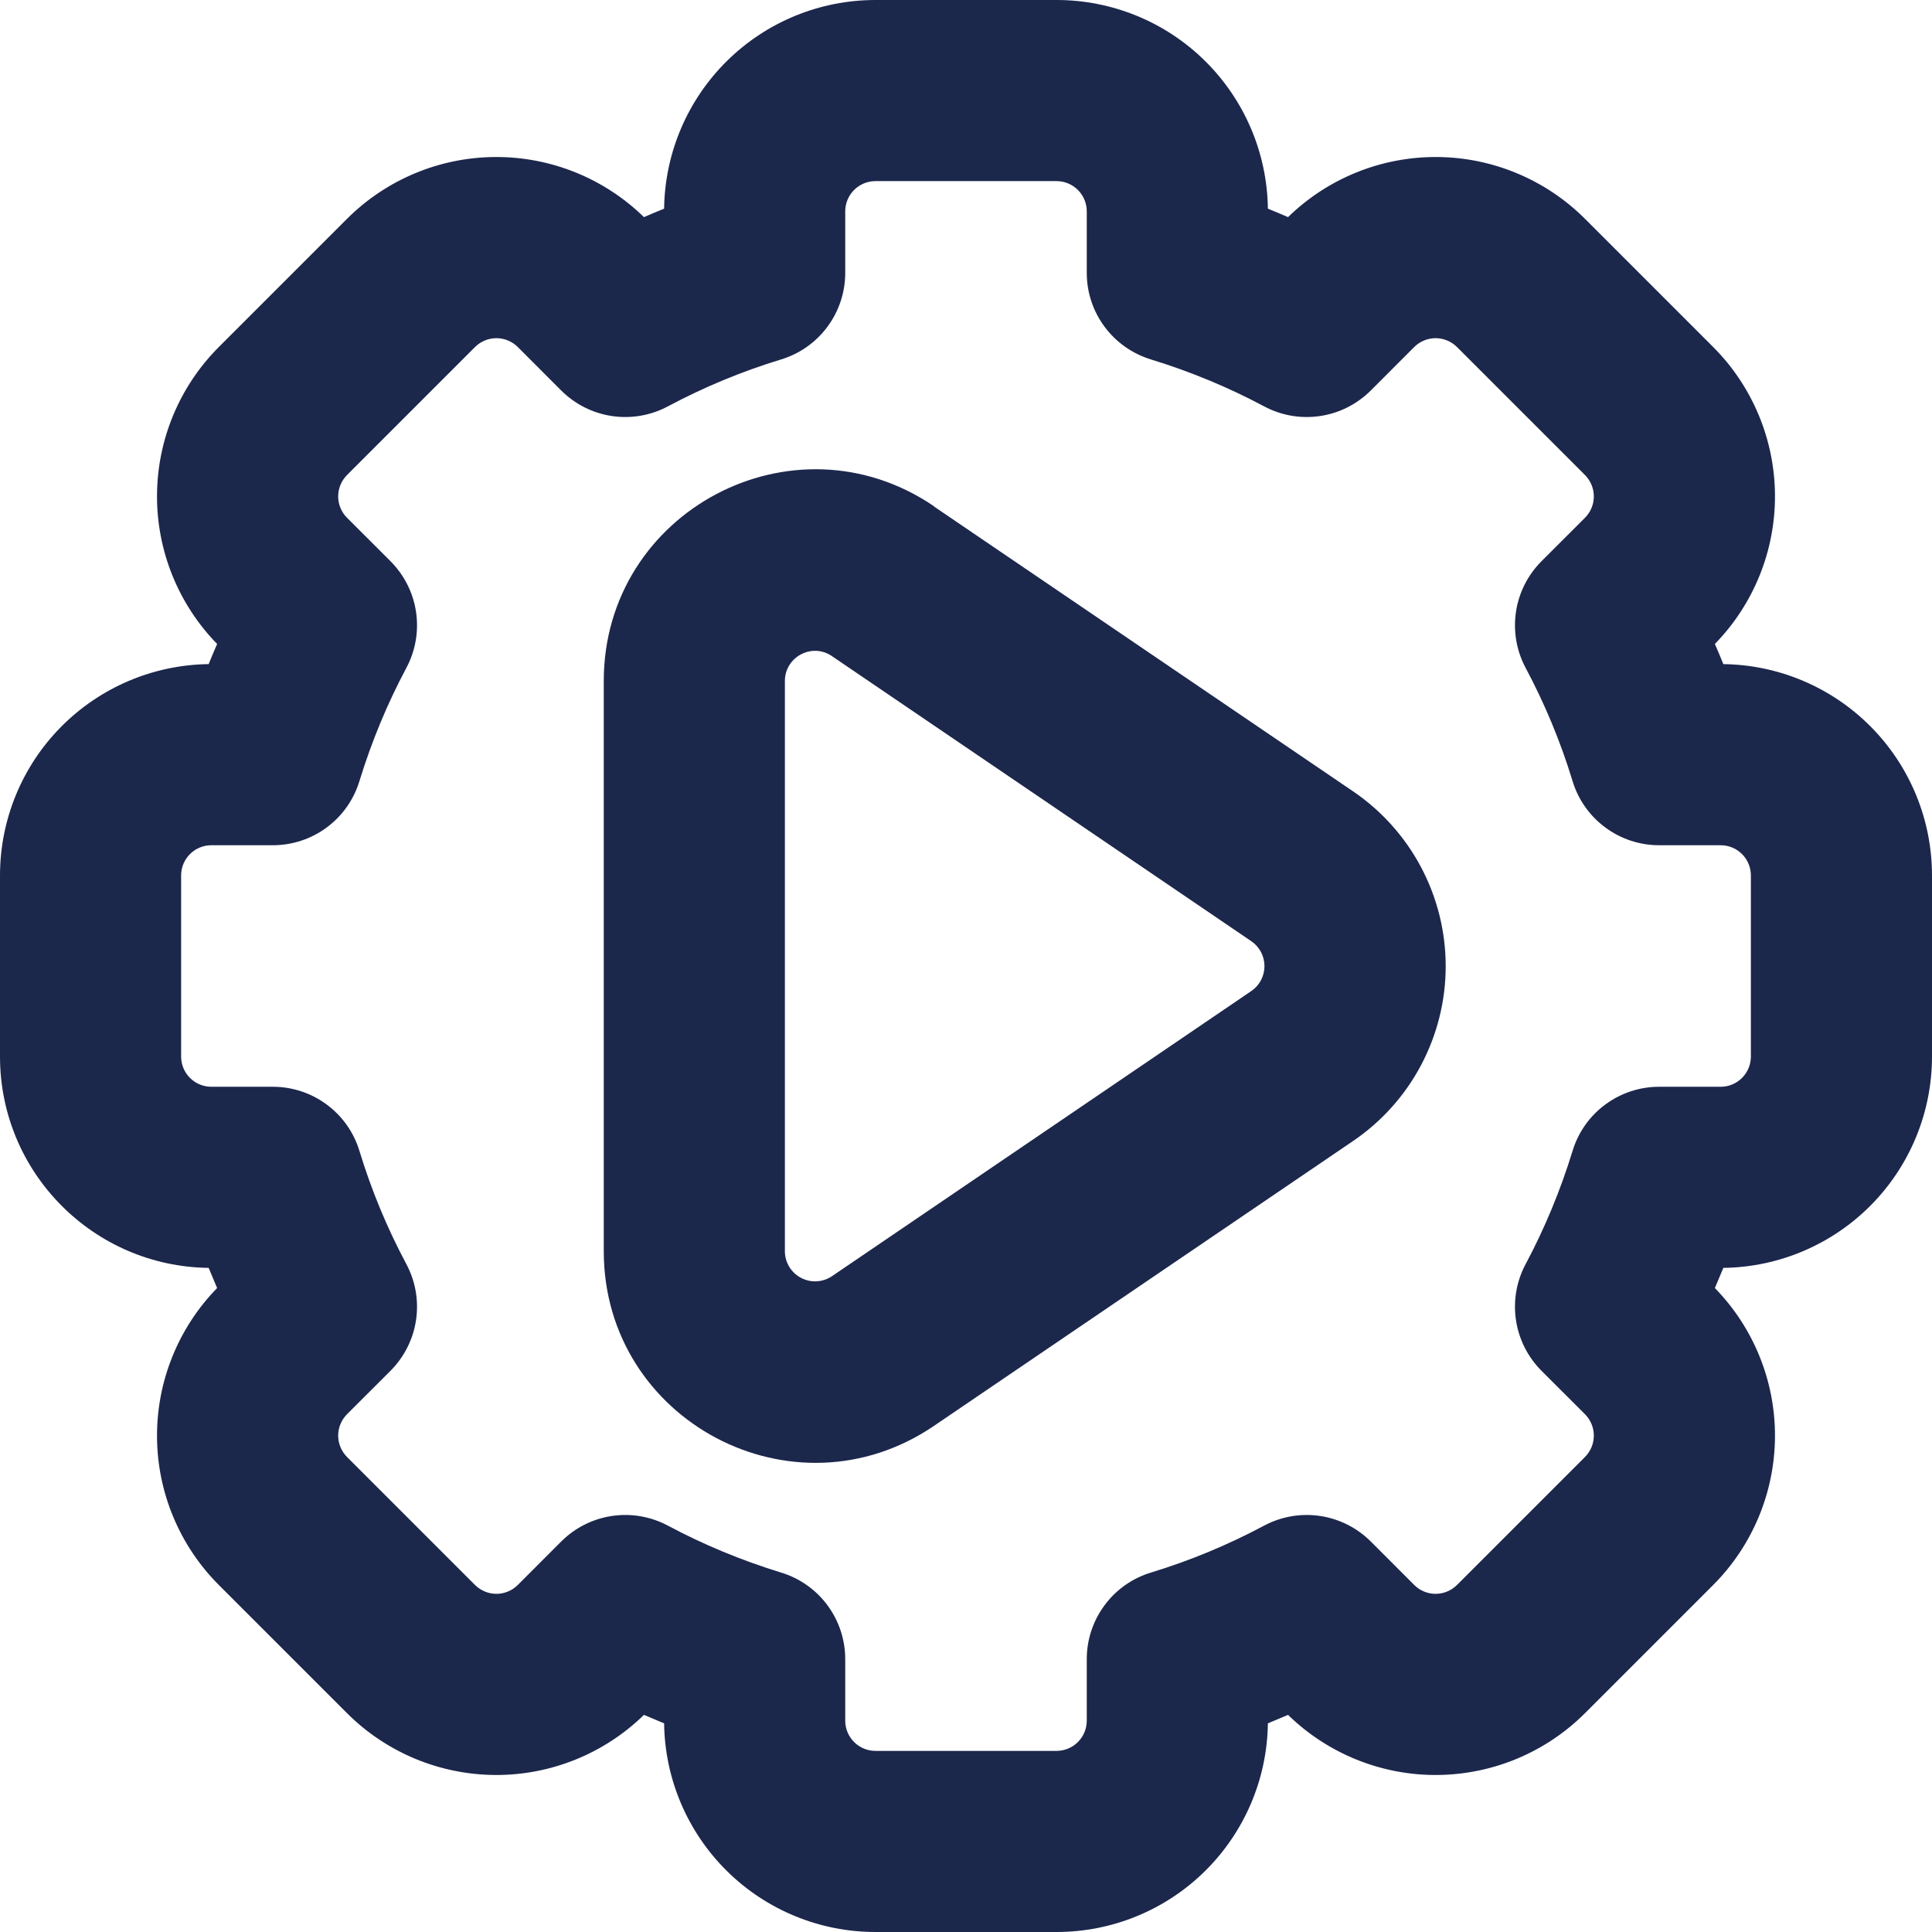 <svg width="55" height="55" viewBox="0 0 55 55" fill="none" xmlns="http://www.w3.org/2000/svg">
<g clip-path="url(#clip0_6_10)">
<path fill-rule="evenodd" clip-rule="evenodd" d="M26.586 14.41C22.591 11.694 17.188 14.554 17.188 19.387V35.619C17.188 40.449 22.591 43.309 26.586 40.593L38.521 32.481C39.332 31.929 39.997 31.188 40.456 30.32C40.915 29.453 41.156 28.486 41.156 27.505C41.156 26.524 40.915 25.557 40.456 24.69C39.997 23.823 39.332 23.081 38.521 22.529L26.586 14.417V14.41ZM22.344 19.387C22.344 18.7 23.117 18.288 23.684 18.679L35.619 26.792C35.736 26.871 35.831 26.977 35.897 27.101C35.962 27.225 35.997 27.363 35.997 27.503C35.997 27.644 35.962 27.782 35.897 27.906C35.831 28.03 35.736 28.136 35.619 28.215L23.688 36.328C23.559 36.416 23.408 36.467 23.252 36.476C23.096 36.485 22.941 36.451 22.803 36.378C22.664 36.305 22.549 36.196 22.468 36.062C22.387 35.929 22.344 35.776 22.344 35.619V19.387Z" fill="#1C274C"/>
<path fill-rule="evenodd" clip-rule="evenodd" d="M24.922 1.88093e-08C23.339 -0 21.821 0.623 20.695 1.735C19.569 2.847 18.926 4.358 18.906 5.94C18.714 6.018 18.523 6.098 18.332 6.181C17.199 5.075 15.676 4.46 14.094 4.47C12.511 4.479 10.995 5.113 9.876 6.232L6.232 9.876C5.113 10.995 4.479 12.511 4.47 14.094C4.46 15.676 5.075 17.199 6.181 18.332C6.098 18.523 6.018 18.714 5.94 18.906C4.358 18.926 2.847 19.569 1.735 20.695C0.623 21.821 -0 23.339 1.88093e-08 24.922V30.078C1.88093e-08 33.378 2.654 36.053 5.94 36.094L6.181 36.668C5.075 37.801 4.46 39.324 4.47 40.907C4.479 42.489 5.113 44.005 6.232 45.124L9.876 48.768C10.995 49.887 12.511 50.52 14.094 50.53C15.676 50.54 17.199 49.925 18.332 48.819L18.906 49.06C18.926 50.642 19.569 52.153 20.695 53.265C21.821 54.377 23.339 55 24.922 55H30.078C31.661 55 33.179 54.377 34.305 53.265C35.431 52.153 36.074 50.642 36.094 49.06L36.668 48.819C37.801 49.925 39.324 50.54 40.907 50.53C42.489 50.52 44.005 49.887 45.124 48.768L48.768 45.124C49.887 44.005 50.52 42.489 50.53 40.907C50.54 39.324 49.925 37.801 48.819 36.668L49.06 36.094C50.642 36.074 52.153 35.431 53.265 34.305C54.377 33.179 55 31.661 55 30.078V24.922C55 23.339 54.377 21.821 53.265 20.695C52.153 19.569 50.642 18.926 49.06 18.906C48.983 18.714 48.902 18.522 48.819 18.332C49.925 17.199 50.54 15.676 50.53 14.094C50.52 12.511 49.887 10.995 48.768 9.876L45.124 6.232C44.005 5.113 42.489 4.479 40.907 4.47C39.324 4.46 37.801 5.075 36.668 6.181C36.477 6.098 36.286 6.018 36.094 5.94C36.074 4.358 35.431 2.847 34.305 1.735C33.179 0.623 31.661 -0 30.078 1.88093e-08L24.922 1.88093e-08ZM24.062 6.016C24.062 5.788 24.153 5.569 24.314 5.408C24.475 5.247 24.694 5.156 24.922 5.156H30.078C30.306 5.156 30.525 5.247 30.686 5.408C30.847 5.569 30.938 5.788 30.938 6.016V7.769C30.938 8.903 31.68 9.9 32.766 10.233C33.887 10.577 34.966 11.024 35.984 11.567C36.471 11.828 37.03 11.925 37.578 11.844C38.125 11.763 38.631 11.508 39.023 11.117L40.26 9.879C40.34 9.799 40.435 9.736 40.539 9.693C40.644 9.649 40.755 9.627 40.868 9.627C40.981 9.627 41.093 9.649 41.198 9.693C41.302 9.736 41.397 9.799 41.477 9.879L45.121 13.523C45.201 13.603 45.264 13.698 45.307 13.802C45.351 13.907 45.373 14.018 45.373 14.132C45.373 14.245 45.351 14.357 45.307 14.461C45.264 14.565 45.201 14.66 45.121 14.74L43.883 15.977C43.492 16.369 43.237 16.875 43.156 17.422C43.075 17.97 43.172 18.529 43.433 19.016C43.976 20.034 44.426 21.113 44.767 22.234C44.927 22.763 45.254 23.227 45.699 23.556C46.143 23.885 46.681 24.063 47.235 24.062H48.984C49.212 24.062 49.431 24.153 49.592 24.314C49.753 24.475 49.844 24.694 49.844 24.922V30.078C49.844 30.306 49.753 30.525 49.592 30.686C49.431 30.847 49.212 30.938 48.984 30.938H47.231C46.679 30.938 46.141 31.116 45.697 31.445C45.253 31.774 44.927 32.237 44.767 32.766C44.423 33.887 43.976 34.966 43.433 35.984C43.172 36.471 43.075 37.03 43.156 37.578C43.237 38.125 43.492 38.631 43.883 39.023L45.121 40.26C45.201 40.34 45.264 40.435 45.307 40.539C45.351 40.644 45.373 40.755 45.373 40.868C45.373 40.981 45.351 41.093 45.307 41.198C45.264 41.302 45.201 41.397 45.121 41.477L41.477 45.121C41.397 45.201 41.302 45.264 41.198 45.307C41.093 45.351 40.981 45.373 40.868 45.373C40.755 45.373 40.644 45.351 40.539 45.307C40.435 45.264 40.34 45.201 40.26 45.121L39.023 43.883C38.631 43.492 38.125 43.237 37.578 43.156C37.03 43.075 36.471 43.172 35.984 43.433C34.966 43.976 33.887 44.426 32.766 44.767C32.237 44.927 31.773 45.254 31.444 45.699C31.115 46.143 30.937 46.681 30.938 47.235V48.984C30.938 49.212 30.847 49.431 30.686 49.592C30.525 49.753 30.306 49.844 30.078 49.844H24.922C24.694 49.844 24.475 49.753 24.314 49.592C24.153 49.431 24.062 49.212 24.062 48.984V47.231C24.062 46.679 23.884 46.141 23.555 45.697C23.226 45.253 22.762 44.927 22.234 44.767C21.113 44.423 20.034 43.976 19.016 43.433C18.529 43.172 17.97 43.075 17.422 43.156C16.875 43.237 16.369 43.492 15.977 43.883L14.74 45.121C14.66 45.201 14.565 45.264 14.461 45.307C14.357 45.351 14.245 45.373 14.132 45.373C14.018 45.373 13.907 45.351 13.802 45.307C13.698 45.264 13.603 45.201 13.523 45.121L9.879 41.477C9.799 41.397 9.736 41.302 9.693 41.198C9.649 41.093 9.627 40.981 9.627 40.868C9.627 40.755 9.649 40.644 9.693 40.539C9.736 40.435 9.799 40.34 9.879 40.26L11.117 39.023C11.508 38.631 11.763 38.125 11.844 37.578C11.925 37.03 11.828 36.471 11.567 35.984C11.019 34.957 10.572 33.88 10.233 32.766C10.073 32.237 9.746 31.773 9.301 31.444C8.857 31.115 8.318 30.937 7.765 30.938H6.016C5.788 30.938 5.569 30.847 5.408 30.686C5.247 30.525 5.156 30.306 5.156 30.078V24.922C5.156 24.694 5.247 24.475 5.408 24.314C5.569 24.153 5.788 24.062 6.016 24.062H7.769C8.321 24.062 8.859 23.884 9.303 23.555C9.747 23.226 10.073 22.762 10.233 22.234C10.577 21.113 11.024 20.034 11.567 19.016C11.828 18.529 11.925 17.97 11.844 17.422C11.763 16.875 11.508 16.369 11.117 15.977L9.879 14.74C9.799 14.66 9.736 14.565 9.693 14.461C9.649 14.357 9.627 14.245 9.627 14.132C9.627 14.018 9.649 13.907 9.693 13.802C9.736 13.698 9.799 13.603 9.879 13.523L13.523 9.879C13.603 9.799 13.698 9.736 13.802 9.693C13.907 9.649 14.018 9.627 14.132 9.627C14.245 9.627 14.357 9.649 14.461 9.693C14.565 9.736 14.66 9.799 14.74 9.879L15.977 11.117C16.369 11.508 16.875 11.763 17.422 11.844C17.97 11.925 18.529 11.828 19.016 11.567C20.034 11.024 21.113 10.574 22.234 10.233C22.763 10.073 23.227 9.746 23.556 9.301C23.885 8.857 24.063 8.318 24.062 7.765V6.016Z" fill="#1C274C"/>
</g>
<defs>
<clipPath id="clip0_6_10">
<rect width="55" height="55" fill="white"/>
</clipPath>
</defs>
</svg>
